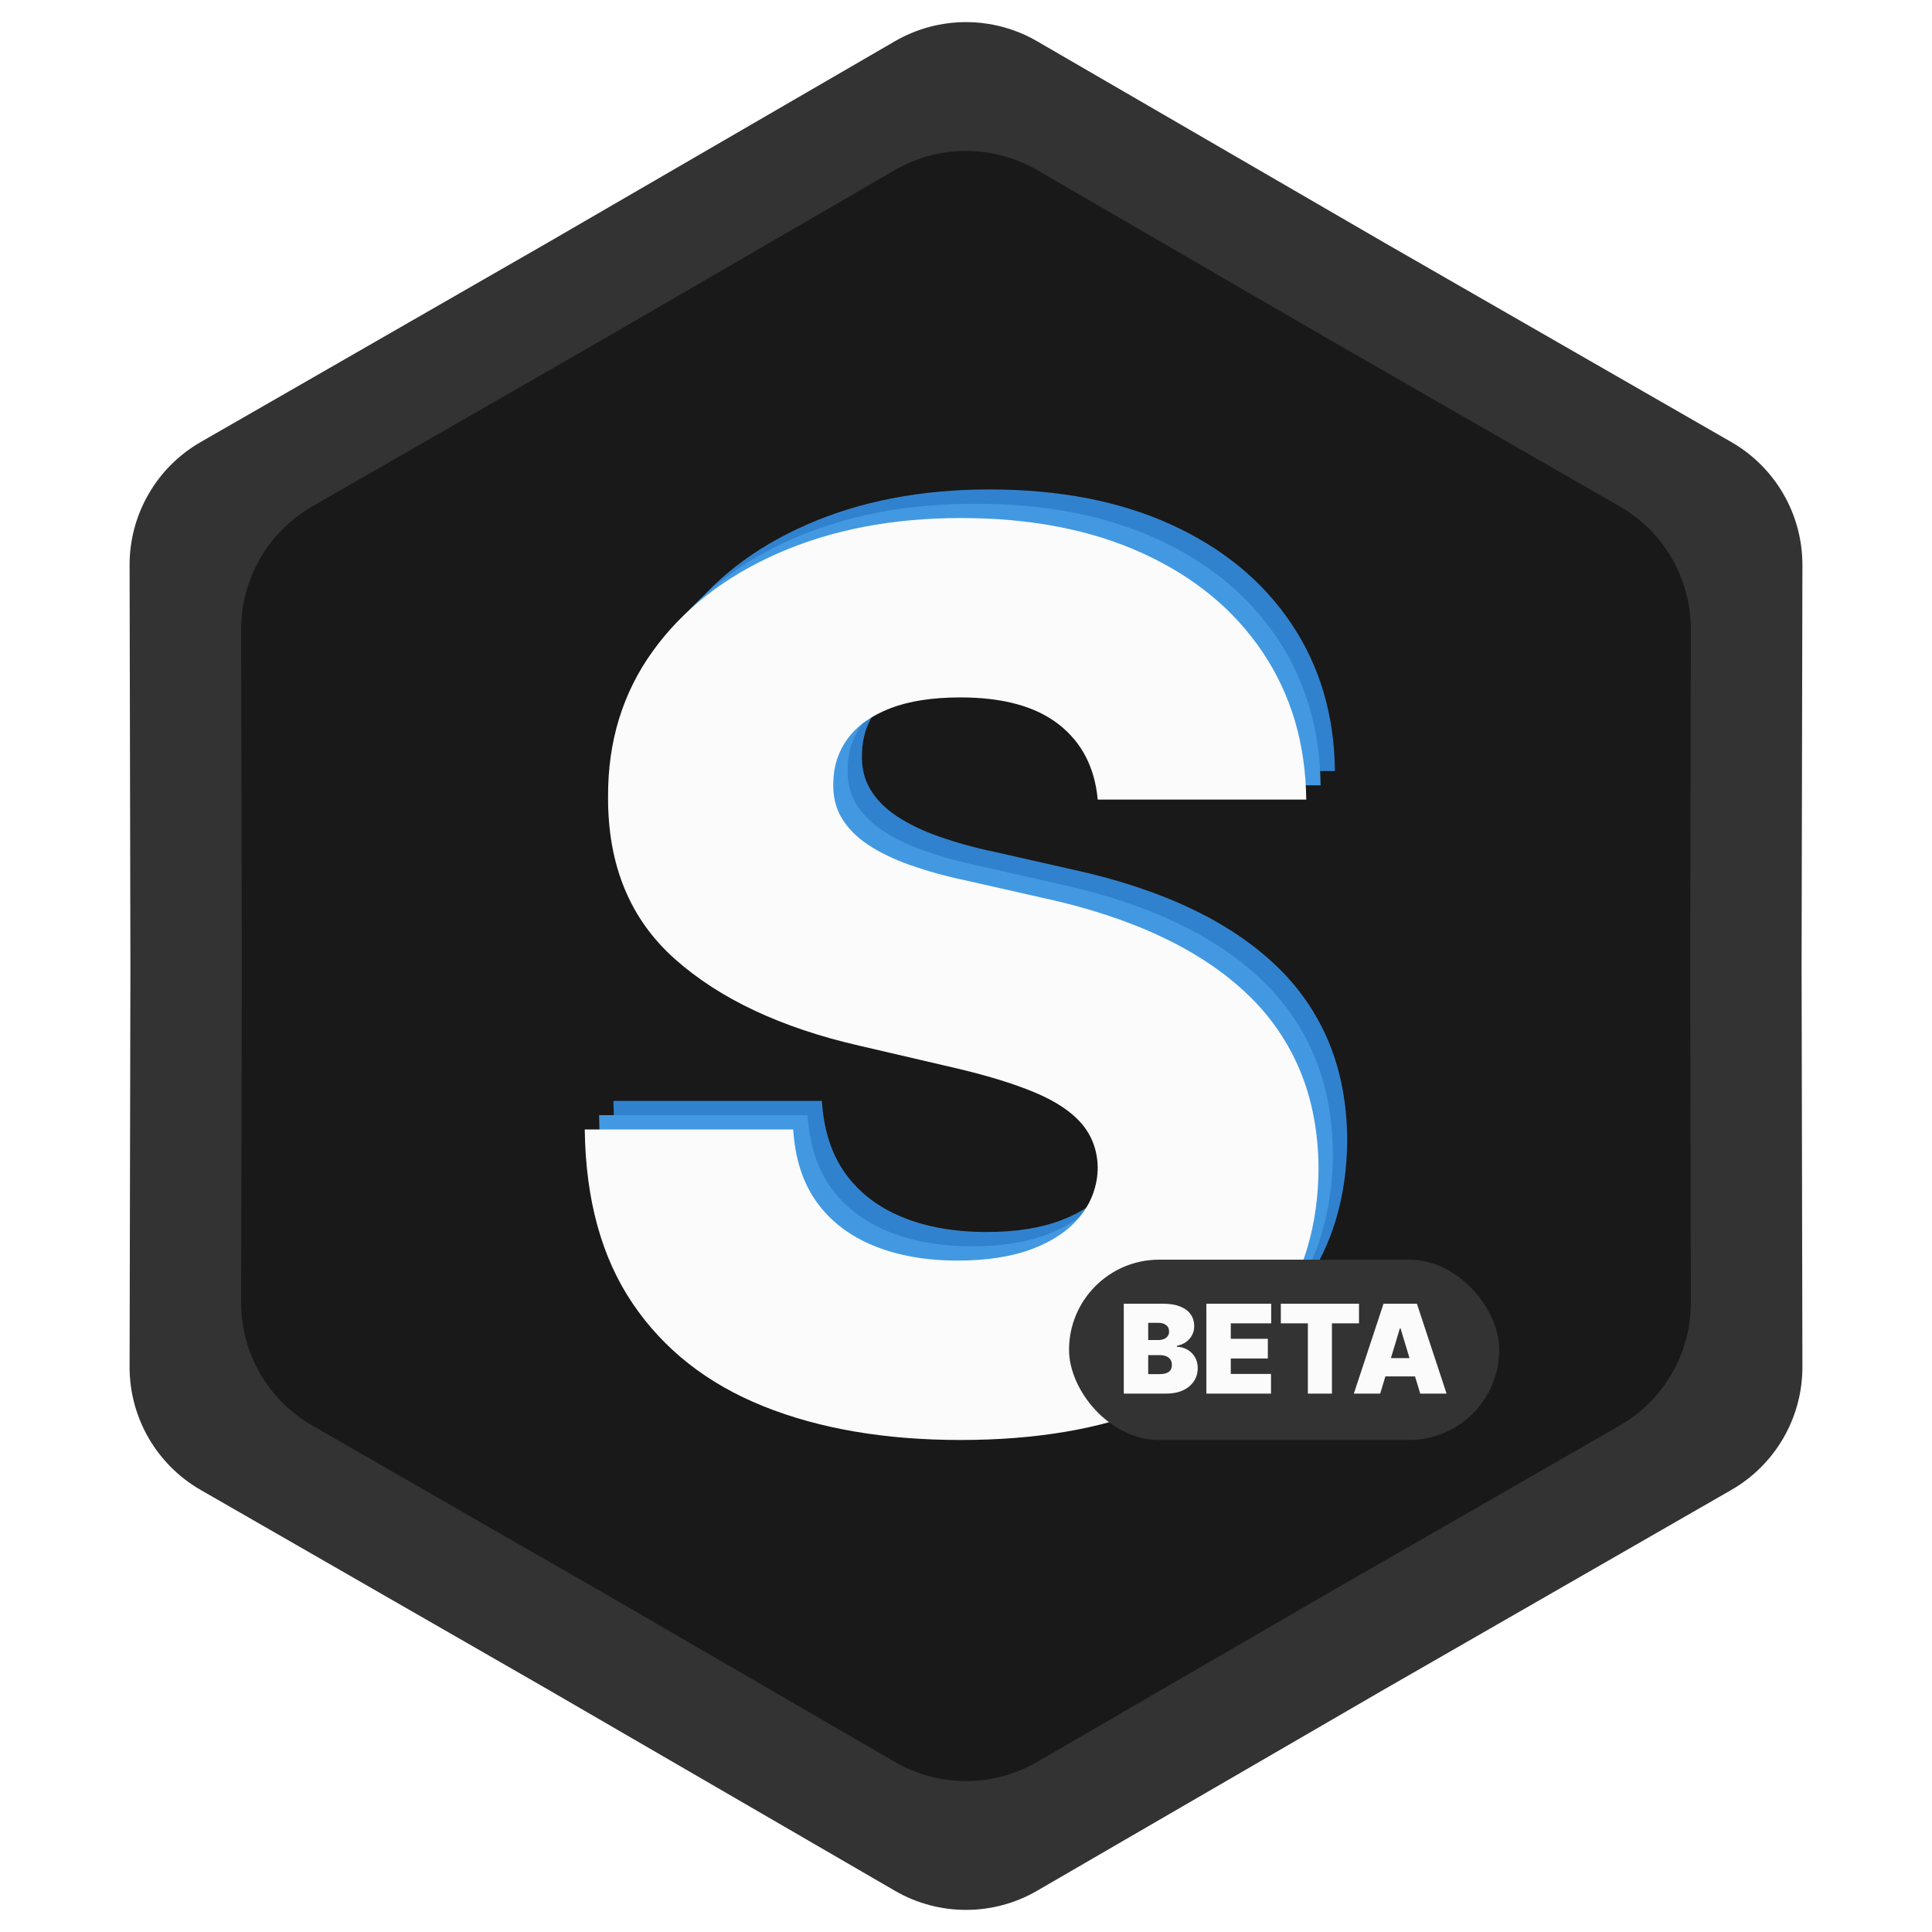 <svg width="750" height="750" viewBox="0 0 750 750" fill="none" xmlns="http://www.w3.org/2000/svg">
<path d="M347.402 16.009C364.469 6.109 385.531 6.109 402.598 16.009L537.188 94.083L672.096 171.604C689.204 181.434 699.735 199.675 699.694 219.405L699.375 375L699.694 530.595C699.735 550.325 689.204 568.566 672.096 578.396L537.188 655.917L402.598 733.991C385.531 743.891 364.469 743.891 347.402 733.991L212.812 655.917L77.903 578.396C60.796 568.566 50.265 550.325 50.306 530.595L50.625 375L50.306 219.405C50.265 199.675 60.797 181.434 77.903 171.604L212.812 94.083L347.402 16.009Z" fill="#333333"/>
<path d="M347.402 66.009C364.469 56.109 385.531 56.109 402.598 66.009L515.562 131.539L628.795 196.604C645.902 206.434 656.433 224.675 656.393 244.405L656.125 375L656.393 505.595C656.433 525.325 645.902 543.566 628.795 553.396L515.562 618.461L402.598 683.991C385.531 693.891 364.469 693.891 347.402 683.991L234.438 618.461L121.205 553.396C104.098 543.566 93.567 525.325 93.607 505.595L93.875 375L93.607 244.405C93.567 224.675 104.098 206.434 121.205 196.604L234.438 131.539L347.402 66.009Z" fill="#191919"/>
<path d="M515.82 404.535C511.135 393.274 504.124 383.123 495.243 374.742C486.193 366.11 475.036 358.674 461.771 352.434C448.506 346.194 433.221 341.199 415.916 337.451L385.858 330.643C378.56 329.129 371.371 327.138 364.335 324.683C357.96 322.417 352.523 319.779 348.026 316.77C343.528 313.761 340.113 310.268 337.78 306.293C335.45 302.324 334.397 297.727 334.622 292.501C334.738 286.147 336.616 280.502 340.255 275.564C343.894 270.626 349.36 266.738 356.654 263.899C363.937 261.063 373.046 259.642 383.98 259.637C400.491 259.637 413.214 263.13 422.15 270.114C431.086 277.099 436.124 286.832 437.264 299.312H518.217C517.984 277.634 512.347 258.566 501.306 242.105C490.265 225.644 474.751 212.846 454.765 203.711C434.781 194.57 411.241 190 384.147 190C357.615 190 333.989 194.542 313.27 203.626C292.551 212.709 276.328 225.364 264.602 241.591C252.873 257.824 247.067 276.723 247.183 298.287C247.07 324.751 255.721 345.724 273.137 361.206C290.553 376.687 314.407 387.896 344.697 394.831L381.249 403.34C393.995 406.3 404.495 409.506 412.751 412.959C421.006 416.412 427.128 420.499 431.116 425.219C435.099 429.933 437.148 435.581 437.264 442.164C437.226 448.979 434.871 455.581 430.585 460.891C426.261 466.337 420.083 470.594 412.053 473.662C404.023 476.73 394.317 478.262 382.938 478.257C370.528 478.257 359.627 476.328 350.234 472.471C340.84 468.613 333.467 462.94 328.113 455.452C322.762 447.962 319.745 438.597 319.063 427.358H238.133C238.471 454.592 244.676 477.122 256.746 494.949C268.816 512.776 285.723 526.06 307.466 534.801C329.212 543.532 354.713 547.899 383.969 547.901C413.112 547.901 438.018 543.708 458.687 535.323C479.357 526.937 495.211 514.852 506.249 499.067C517.29 483.282 522.87 464.381 522.989 442.363C522.878 428.386 520.488 415.777 515.82 404.535Z" fill="#3182CE"/>
<path d="M510.253 410.084C505.569 398.823 498.558 388.672 489.677 380.292C480.627 371.659 469.47 364.223 456.205 357.983C442.94 351.743 427.655 346.749 410.35 343L380.292 336.193C372.994 334.678 365.804 332.687 358.769 330.233C352.393 327.966 346.957 325.328 342.46 322.319C337.962 319.31 334.547 315.818 332.214 311.842C329.883 307.874 328.831 303.276 329.056 298.05C329.172 291.697 331.05 286.051 334.689 281.113C338.328 276.176 343.794 272.287 351.087 269.449C358.37 266.612 367.479 265.192 378.414 265.187C394.925 265.187 407.648 268.679 416.584 275.664C425.52 282.649 430.558 292.381 431.698 304.861H512.65C512.418 283.184 506.781 264.115 495.74 247.654C484.699 231.194 469.185 218.396 449.199 209.26C429.214 200.12 405.675 195.549 378.581 195.549C352.048 195.549 328.423 200.091 307.704 209.175C286.985 218.259 270.762 230.914 259.036 247.14C247.307 263.374 241.501 282.273 241.617 303.836C241.501 330.3 250.152 351.273 267.571 366.755C284.99 382.236 308.843 393.445 339.131 400.38L375.683 408.889C388.428 411.849 398.929 415.055 407.184 418.508C415.44 421.961 421.561 426.048 425.549 430.769C429.532 435.482 431.582 441.13 431.698 447.713C431.66 454.529 429.305 461.13 425.019 466.44C420.694 471.886 414.517 476.143 406.487 479.211C398.456 482.279 388.751 483.811 377.371 483.806C364.962 483.806 354.061 481.877 344.667 478.02C335.274 474.162 327.901 468.49 322.547 461.002C317.196 453.511 314.179 444.147 313.496 432.907H232.566C232.905 460.141 239.11 482.671 251.18 500.499C263.25 518.326 280.157 531.61 301.9 540.35C323.645 549.081 349.146 553.448 378.403 553.451C407.545 553.451 432.451 549.258 453.121 540.872C473.79 532.486 489.644 520.401 500.683 504.616C511.724 488.831 517.304 469.93 517.423 447.913C517.311 433.936 514.921 421.326 510.253 410.084Z" fill="#4299E1"/>
<path d="M504.687 415.634C500.003 404.373 492.991 394.221 484.11 385.841C475.061 377.209 463.903 369.773 450.638 363.533C437.373 357.293 422.088 352.298 404.783 348.549L374.725 341.742C367.428 340.228 360.238 338.237 353.202 335.782C346.827 333.515 341.391 330.878 336.893 327.869C332.396 324.86 328.98 321.367 326.648 317.391C324.317 313.423 323.265 308.826 323.49 303.599C323.606 297.246 325.484 291.6 329.123 286.663C332.762 281.725 338.228 277.837 345.521 274.998C352.804 272.162 361.913 270.741 372.848 270.736C389.359 270.736 402.082 274.228 411.018 281.213C419.953 288.198 424.991 297.93 426.132 310.41H507.084C506.852 288.733 501.215 269.664 490.174 253.204C479.133 236.743 463.619 223.945 443.632 214.809C423.648 205.669 400.109 201.099 373.015 201.099C346.482 201.099 322.856 205.641 302.137 214.724C281.418 223.808 265.196 236.463 253.47 252.689C241.741 268.923 235.935 287.822 236.051 309.386C235.935 335.85 244.586 356.823 262.004 372.304C279.423 387.786 303.277 398.994 333.565 405.93L370.117 414.439C382.862 417.399 393.363 420.605 401.618 424.058C409.873 427.511 415.995 431.598 419.983 436.318C423.966 441.031 426.016 446.679 426.132 453.262C426.093 460.078 423.739 466.68 419.452 471.99C415.13 477.435 408.953 481.692 400.92 484.761C392.888 487.829 383.182 489.36 371.805 489.355C359.396 489.355 348.495 487.427 339.101 483.569C329.708 479.712 322.334 474.039 316.981 466.551C311.63 459.061 308.613 449.696 307.93 438.457H227C227.339 465.69 233.543 488.221 245.614 506.048C257.684 523.875 274.59 537.159 296.334 545.9C318.079 554.631 343.58 558.998 372.837 559C401.979 559 426.885 554.807 447.555 546.421C468.224 538.036 484.078 525.95 495.117 510.166C506.158 494.381 511.738 475.48 511.856 453.462C511.745 439.485 509.355 426.876 504.687 415.634Z" fill="#FBFBFB"/>
<rect x="415" y="489" width="167" height="70" rx="35" fill="#333333"/>
<path d="M436.25 541V506.091H451.386C454.045 506.091 456.278 506.449 458.085 507.165C459.903 507.881 461.273 508.892 462.193 510.199C463.125 511.506 463.591 513.045 463.591 514.818C463.591 516.102 463.307 517.273 462.739 518.33C462.182 519.386 461.398 520.273 460.386 520.989C459.375 521.693 458.193 522.182 456.841 522.455V522.795C458.341 522.852 459.705 523.233 460.932 523.938C462.159 524.631 463.136 525.591 463.864 526.818C464.591 528.034 464.955 529.466 464.955 531.114C464.955 533.023 464.455 534.722 463.455 536.21C462.466 537.699 461.057 538.869 459.227 539.722C457.398 540.574 455.216 541 452.682 541H436.25ZM445.727 533.432H450.159C451.75 533.432 452.943 533.136 453.739 532.545C454.534 531.943 454.932 531.057 454.932 529.886C454.932 529.068 454.744 528.375 454.369 527.807C453.994 527.239 453.46 526.807 452.767 526.511C452.085 526.216 451.261 526.068 450.295 526.068H445.727V533.432ZM445.727 520.205H449.614C450.443 520.205 451.176 520.074 451.812 519.812C452.449 519.551 452.943 519.176 453.295 518.688C453.659 518.188 453.841 517.58 453.841 516.864C453.841 515.784 453.455 514.96 452.682 514.392C451.909 513.812 450.932 513.523 449.75 513.523H445.727V520.205ZM468.312 541V506.091H493.472V513.727H477.79V519.727H492.176V527.364H477.79V533.364H493.403V541H468.312ZM497.217 513.727V506.091H527.558V513.727H517.058V541H507.717V513.727H497.217ZM535.787 541H525.56L537.082 506.091H550.037L561.56 541H551.332L543.696 515.705H543.423L535.787 541ZM533.878 527.227H553.105V534.318H533.878V527.227Z" fill="#FBFBFB"/>
</svg>
